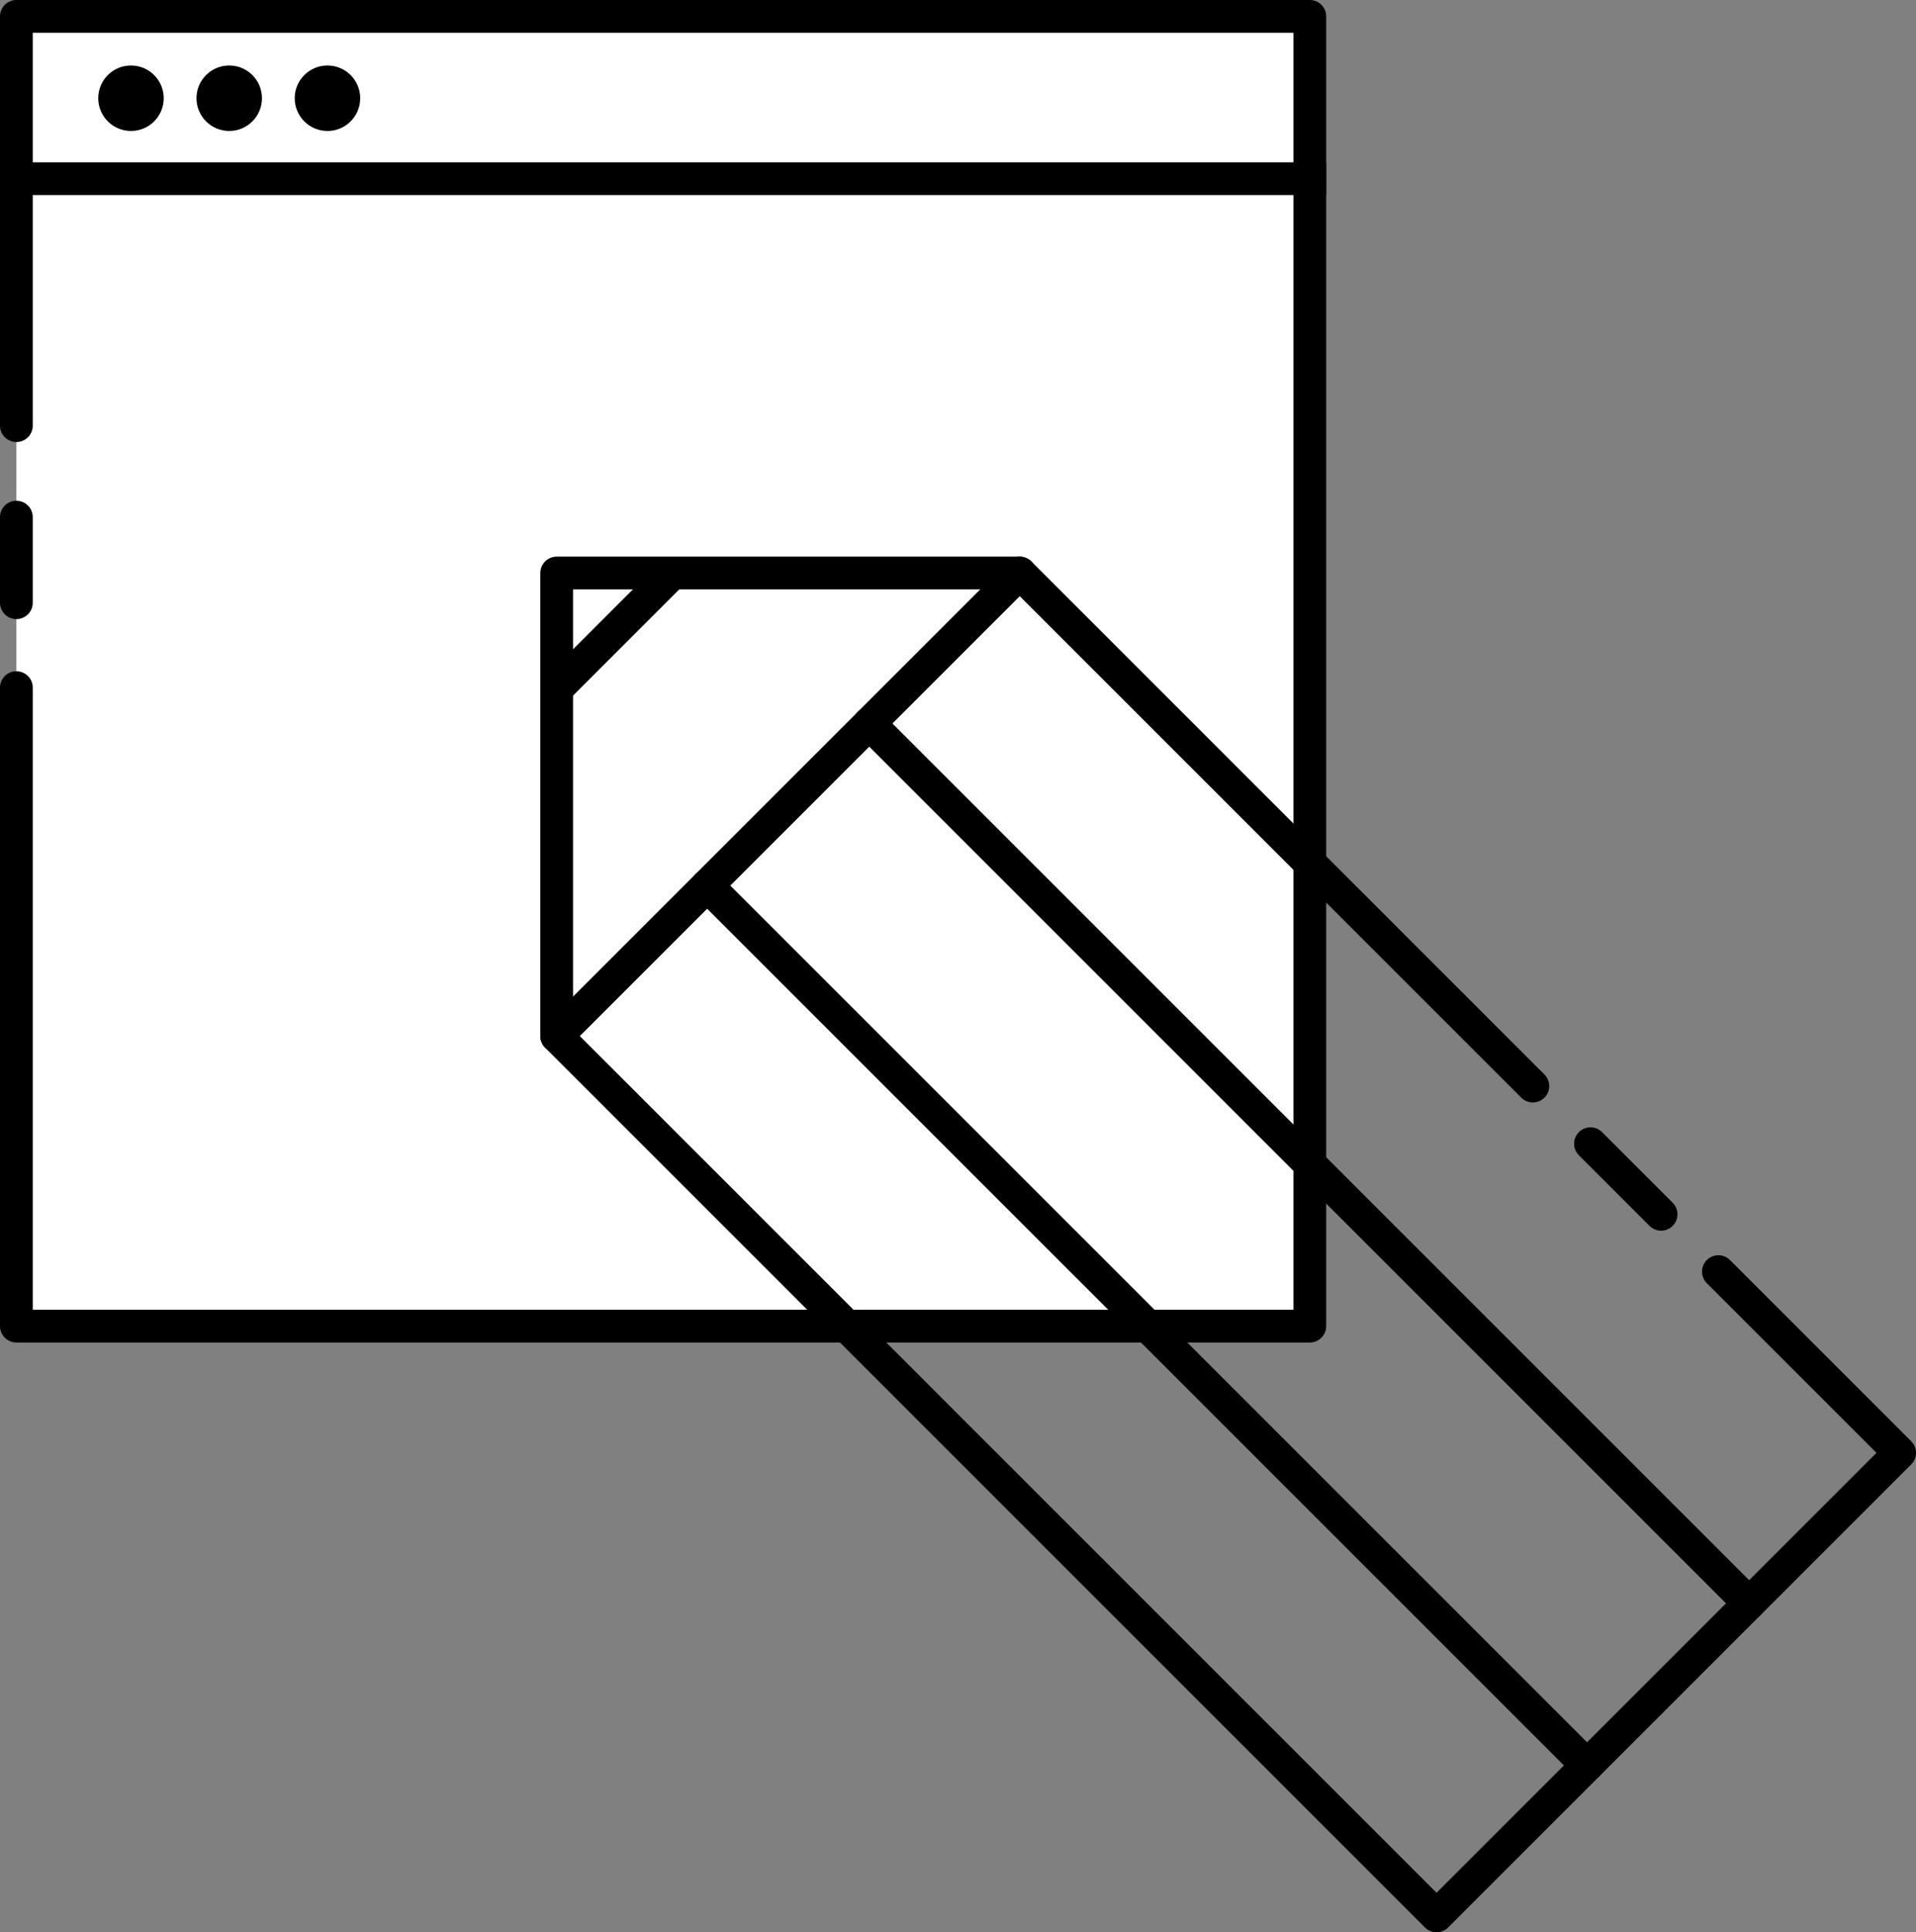 <svg xmlns="http://www.w3.org/2000/svg" width="58.512" height="59.012" viewBox="0 0 58.512 59.012">
  <rect x="0" y="0" width="58.512" height="59.012" fill="#808080" stroke="none"/>
  <g id="Group_273" data-name="Group 273" transform="translate(-753.5 -440)">
    <path id="Path_682" data-name="Path 682" d="M754,453V440.5h39.5v40H754V461" fill="#fff" stroke="#000" stroke-linecap="round" stroke-linejoin="round" stroke-width="1"/>
    <line id="Line_59" data-name="Line 59" x2="40" transform="translate(754 445.457)" fill="#fff" stroke="#000" stroke-miterlimit="10" stroke-width="1"/>
    <circle id="Ellipse_57" data-name="Ellipse 57" cx="1" cy="1" r="1" transform="translate(756.5 442)"/>
    <circle id="Ellipse_58" data-name="Ellipse 58" cx="1" cy="1" r="1" transform="translate(759.5 442)"/>
    <circle id="Ellipse_59" data-name="Ellipse 59" cx="1" cy="1" r="1" transform="translate(762.5 442)"/>
    <line id="Line_60" data-name="Line 60" y2="2.615" transform="translate(754 455.792)" fill="none" stroke="#000" stroke-linecap="round" stroke-miterlimit="10" stroke-width="1"/>
    <path id="Path_683" data-name="Path 683" d="M805.977,478.835l5.535,5.535L797.37,498.512l-26.87-26.87V457.5h14.142l15.669,15.669" fill="none" stroke="#000" stroke-linecap="round" stroke-linejoin="round" stroke-width="1"/>
    <line id="Line_61" data-name="Line 61" x2="2.156" y2="2.156" transform="translate(802.071 474.929)" fill="none" stroke="#000" stroke-linecap="round" stroke-linejoin="round" stroke-width="1"/>
    <line id="Line_62" data-name="Line 62" y1="14.142" x2="14.142" transform="translate(770.5 457.5)" fill="none" stroke="#000" stroke-linecap="round" stroke-linejoin="round" stroke-width="1"/>
    <line id="Line_63" data-name="Line 63" y1="2.794" x2="2.794" transform="translate(770.888 457.854)" fill="none" stroke="#000" stroke-linecap="square" stroke-linejoin="round" stroke-width="1"/>
    <g id="Group_272" data-name="Group 272">
      <line id="Line_64" data-name="Line 64" x2="26.87" y2="26.87" transform="translate(780.046 462.096)" fill="none" stroke="#000" stroke-linecap="round" stroke-linejoin="round" stroke-width="1"/>
      <line id="Line_65" data-name="Line 65" x2="26.87" y2="26.87" transform="translate(775.096 467.046)" fill="none" stroke="#000" stroke-linecap="round" stroke-linejoin="round" stroke-width="1"/>
    </g>
  </g>
</svg>
